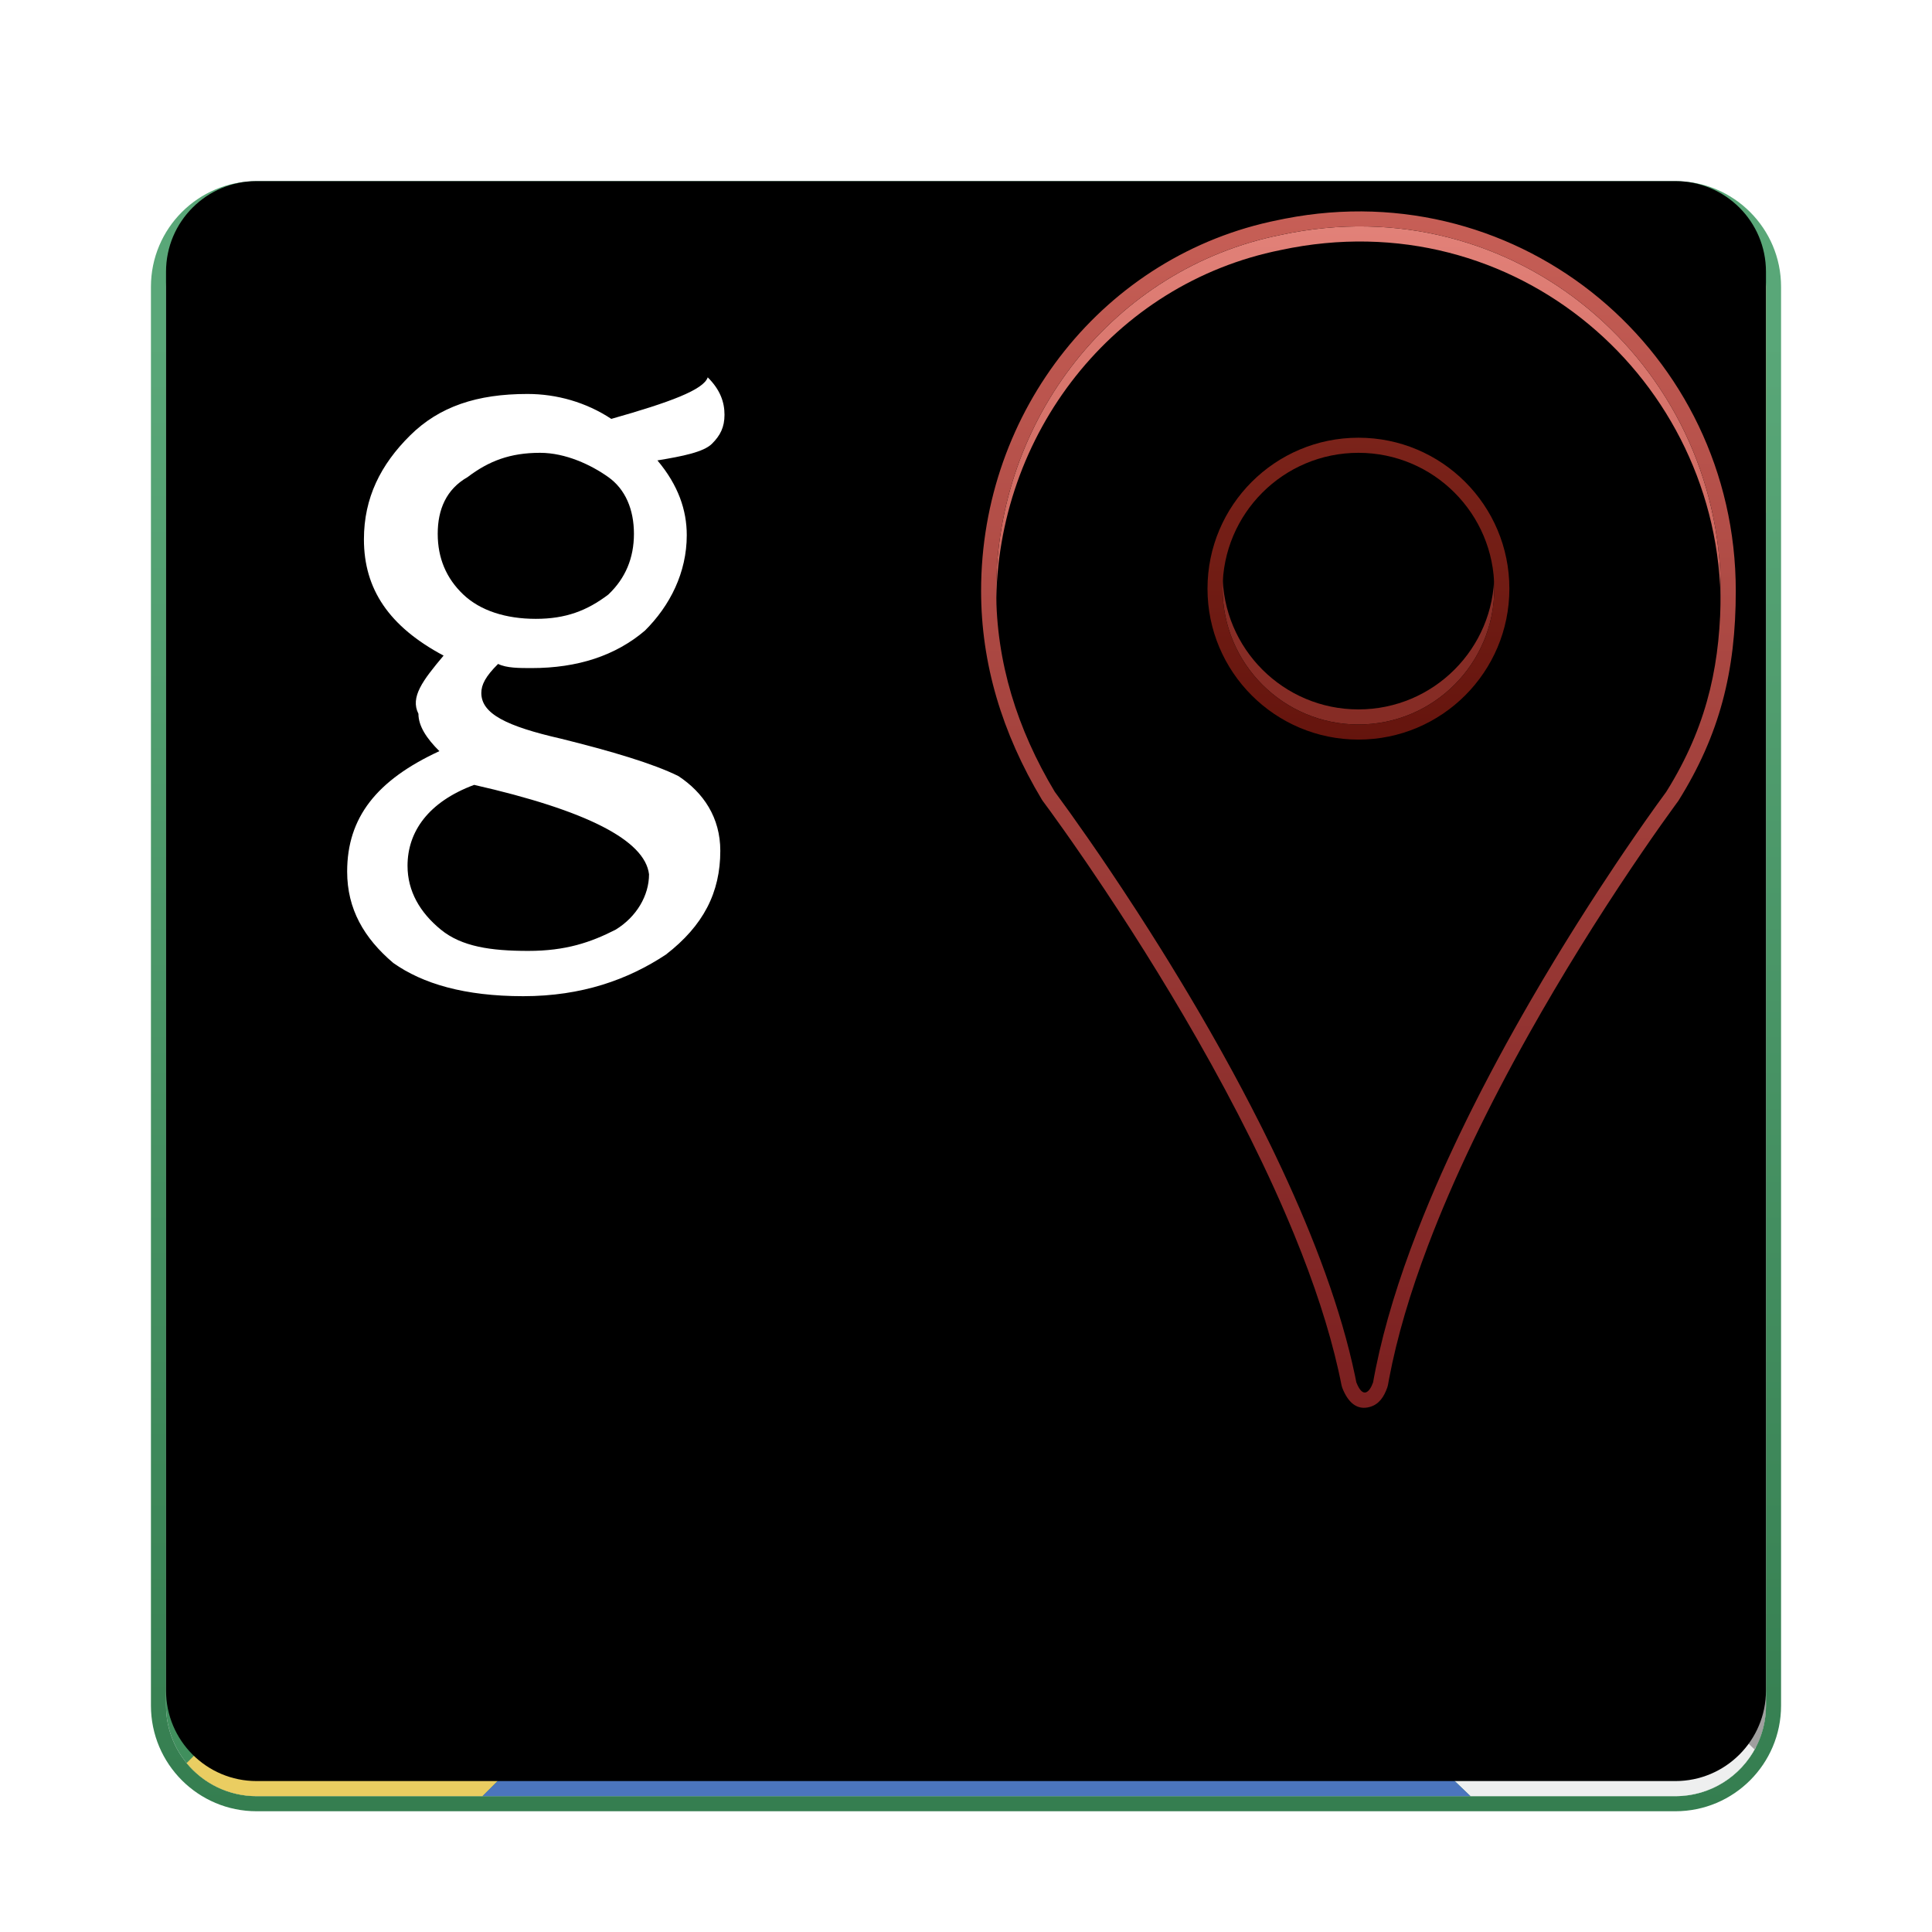 <svg xmlns="http://www.w3.org/2000/svg" xmlns:xlink="http://www.w3.org/1999/xlink" width="128" height="128" viewBox="0 0 128 128">
  <defs>
    <filter id="谷歌地图网页版_icon-a" width="129.6%" height="129.6%" x="-14.8%" y="-14.8%" filterUnits="objectBoundingBox">
      <feOffset dy="2" in="SourceAlpha" result="shadowOffsetOuter1"/>
      <feGaussianBlur in="shadowOffsetOuter1" result="shadowBlurOuter1" stdDeviation="3"/>
      <feColorMatrix in="shadowBlurOuter1" result="shadowMatrixOuter1" values="0 0 0 0 0   0 0 0 0 0   0 0 0 0 0  0 0 0 0.2 0"/>
      <feMerge>
        <feMergeNode in="shadowMatrixOuter1"/>
        <feMergeNode in="SourceGraphic"/>
      </feMerge>
    </filter>
    <linearGradient id="谷歌地图网页版_icon-b" x1="50%" x2="50%" y1="0%" y2="100%">
      <stop offset="0%" stop-color="#73C195"/>
      <stop offset="100%" stop-color="#3F8E5C"/>
    </linearGradient>
    <linearGradient id="谷歌地图网页版_icon-c" x1="50%" x2="50%" y1="9.432%" y2="100%">
      <stop offset="0%" stop-color="#59A778"/>
      <stop offset="100%" stop-color="#357E50"/>
    </linearGradient>
    <linearGradient id="谷歌地图网页版_icon-d" x1="50%" x2="50%" y1="0%" y2="100%">
      <stop offset="0%" stop-color="#EEEFEF"/>
      <stop offset="100%" stop-color="#EEEFEF"/>
    </linearGradient>
    <linearGradient id="谷歌地图网页版_icon-e" x1="50%" x2="50%" y1="3.264%" y2="99.697%">
      <stop offset="0%" stop-color="#FEE792"/>
      <stop offset="100%" stop-color="#EACD61"/>
    </linearGradient>
    <linearGradient id="谷歌地图网页版_icon-f" x1="50%" x2="50%" y1="0%" y2="100%">
      <stop offset="0%" stop-color="#C2BFBF"/>
      <stop offset="100%" stop-color="#9F9F9F"/>
    </linearGradient>
    <linearGradient id="谷歌地图网页版_icon-g" x1="50%" x2="50%" y1="-65.28%" y2="96.412%">
      <stop offset="0%" stop-color="#83ADDA"/>
      <stop offset="100%" stop-color="#4B75BE"/>
    </linearGradient>
    <path id="谷歌地图网页版_icon-i" d="M7,1 L101,1 C104.314,1 107,3.686 107,7 L107,101 C107,104.314 104.314,107 101,107 L7,107 C3.686,107 1,104.314 1,101 L1,7 C1,3.686 3.686,1 7,1 Z"/>
    <filter id="谷歌地图网页版_icon-h" width="101.9%" height="101.9%" x="-.9%" y="-.9%" filterUnits="objectBoundingBox">
      <feOffset dy="-2" in="SourceAlpha" result="shadowOffsetInner1"/>
      <feComposite in="shadowOffsetInner1" in2="SourceAlpha" k2="-1" k3="1" operator="arithmetic" result="shadowInnerInner1"/>
      <feColorMatrix in="shadowInnerInner1" result="shadowMatrixInner1" values="0 0 0 0 0   0 0 0 0 0   0 0 0 0 0  0 0 0 0.297 0"/>
      <feOffset dy="1" in="SourceAlpha" result="shadowOffsetInner2"/>
      <feComposite in="shadowOffsetInner2" in2="SourceAlpha" k2="-1" k3="1" operator="arithmetic" result="shadowInnerInner2"/>
      <feColorMatrix in="shadowInnerInner2" result="shadowMatrixInner2" values="0 0 0 0 1   0 0 0 0 1   0 0 0 0 1  0 0 0 0.5 0"/>
      <feMerge>
        <feMergeNode in="shadowMatrixInner1"/>
        <feMergeNode in="shadowMatrixInner2"/>
      </feMerge>
    </filter>
    <linearGradient id="谷歌地图网页版_icon-j" x1="50%" x2="50%" y1="0%" y2="100%">
      <stop offset="0%" stop-color="#E4847B"/>
      <stop offset="100%" stop-color="#9B2720"/>
    </linearGradient>
    <path id="谷歌地图网页版_icon-k" d="M104,27.145 C104,12.163 90.405,0.232 74.867,3.562 C63.769,5.781 56,15.77 56,27.145 C56,31.862 57.387,36.301 59.884,40.463 C59.884,40.463 76.243,62.274 79.771,79.14 C79.802,79.289 79.832,79.436 79.861,79.584 C80.297,80.701 80.742,80.237 80.971,79.584 C80.996,79.445 81.021,79.307 81.047,79.168 C84.285,62.031 100.393,40.463 100.393,40.463 C103.168,36.024 104,31.862 104,27.145 Z"/>
    <filter id="谷歌地图网页版_icon-l" width="102.1%" height="101.3%" x="-1%" y="-.6%" filterUnits="objectBoundingBox">
      <feOffset dy="1" in="SourceAlpha" result="shadowOffsetInner1"/>
      <feComposite in="shadowOffsetInner1" in2="SourceAlpha" k2="-1" k3="1" operator="arithmetic" result="shadowInnerInner1"/>
      <feColorMatrix in="shadowInnerInner1" values="0 0 0 0 1   0 0 0 0 1   0 0 0 0 1  0 0 0 0.5 0"/>
    </filter>
    <linearGradient id="谷歌地图网页版_icon-m" x1="50%" x2="50%" y1="0%" y2="100%">
      <stop offset="0%" stop-color="#C96158"/>
      <stop offset="100%" stop-color="#7A1F1F"/>
    </linearGradient>
    <circle id="谷歌地图网页版_icon-n" cx="80" cy="27" r="9"/>
    <filter id="谷歌地图网页版_icon-o" width="172.2%" height="172.2%" x="-36.1%" y="-36.1%" filterUnits="objectBoundingBox">
      <feGaussianBlur in="SourceAlpha" result="shadowBlurInner1" stdDeviation="6"/>
      <feOffset dy="-1" in="shadowBlurInner1" result="shadowOffsetInner1"/>
      <feComposite in="shadowOffsetInner1" in2="SourceAlpha" k2="-1" k3="1" operator="arithmetic" result="shadowInnerInner1"/>
      <feColorMatrix in="shadowInnerInner1" values="0 0 0 0 0   0 0 0 0 0   0 0 0 0 0  0 0 0 0.139 0"/>
    </filter>
    <linearGradient id="谷歌地图网页版_icon-p" x1="50%" x2="50%" y1="0%" y2="108.606%">
      <stop offset="0%" stop-color="#7B231A"/>
      <stop offset="100%" stop-color="#63130C"/>
    </linearGradient>
  </defs>
  <g fill="none" filter="url(#谷歌地图网页版_icon-a)" transform="translate(10 10)">
    <path fill="url(#谷歌地图网页版_icon-b)" d="M101,107 L7,107 C3.686,107 1,104.314 1,101 L1,7 C1,3.686 3.686,1 7,1 L101,1 C104.314,1 107,3.686 107,7 L107,101 C107,104.314 104.314,107 101,107 Z"/>
    <path fill="url(#谷歌地图网页版_icon-c)" d="M101,0 L7,0 C3.134,0 0,3.134 0,7 L0,101 C0,104.866 3.134,108 7,108 L101,108 C104.866,108 108,104.866 108,101 L108,7 C108,3.134 104.866,0 101,0 Z M101,1 C104.314,1 107,3.686 107,7 L107,101 C107,104.314 104.314,107 101,107 L7,107 C3.686,107 1,104.314 1,101 L1,7 C1,3.686 3.686,1 7,1 L101,1 Z"/>
    <path fill="url(#谷歌地图网页版_icon-d)" d="M64.958,64 L106.334,103.751 C105.336,105.681 103.322,107 101,107 L87.422,107 L54,74.98 L64.958,64 Z"/>
    <path fill="url(#谷歌地图网页版_icon-e)" d="M107,7 L107,21.966 L21.966,107 L7,107 C5.133,107 3.465,106.147 2.364,104.809 L104.808,2.363 C106.147,3.464 107,5.132 107,7 Z"/>
    <path fill="url(#谷歌地图网页版_icon-f)" d="M107,21.966 L107,101 C107,102.056 106.727,103.048 106.248,103.91 L64.958,64 L107,21.966 Z"/>
    <polygon fill="url(#谷歌地图网页版_icon-g)" points="21.966 107 87.422 107 54 75"/>
    <use fill="#000" filter="url(#谷歌地图网页版_icon-h)" xlink:href="#谷歌地图网页版_icon-i"/>
    <path fill="#FFF" d="M19.389,31.436 C15.778,29.51 14.111,27.034 14.111,23.732 C14.111,20.98 15.222,18.779 17.167,16.852 C19.111,14.926 21.611,14.101 24.944,14.101 C26.889,14.101 28.833,14.651 30.5,15.752 C34.389,14.651 36.611,13.826 36.889,13 C37.722,13.826 38,14.651 38,15.477 C38,16.302 37.722,16.852 37.167,17.403 C36.611,17.953 35.222,18.228 33.556,18.503 C34.944,20.154 35.5,21.805 35.5,23.456 C35.5,25.933 34.389,28.134 32.722,29.785 C30.778,31.436 28.278,32.262 25.222,32.262 C24.389,32.262 23.556,32.262 23,31.987 C22.167,32.812 21.889,33.362 21.889,33.913 C21.889,35.289 23.556,36.114 27.167,36.94 C30.5,37.765 33.278,38.591 34.944,39.416 C36.611,40.517 37.722,42.168 37.722,44.369 C37.722,47.121 36.611,49.322 34.111,51.248 C31.611,52.899 28.556,54 24.667,54 C20.778,54 18,53.174 16.056,51.799 C14.111,50.148 13,48.221 13,45.745 C13,42.168 14.944,39.691 19.111,37.765 C18.278,36.94 17.722,36.114 17.722,35.289 C17.167,34.188 18,33.087 19.389,31.436 Z M21.414,40 C18.379,41.128 17,43.103 17,45.359 C17,47.051 17.828,48.462 19.207,49.59 C20.586,50.718 22.517,51 25,51 C27.483,51 29.138,50.436 30.793,49.59 C32.172,48.744 33,47.333 33,45.923 C32.724,43.667 28.862,41.692 21.414,40 Z M19,23.366 C19,24.976 19.565,26.317 20.696,27.39 C21.826,28.463 23.522,29 25.5,29 C27.478,29 28.891,28.463 30.304,27.39 C31.435,26.317 32,24.976 32,23.366 C32,21.756 31.435,20.415 30.304,19.61 C29.174,18.805 27.478,18 25.783,18 C23.804,18 22.391,18.537 20.978,19.61 C19.565,20.415 19,21.756 19,23.366 Z"/>
    <use fill="url(#谷歌地图网页版_icon-j)" xlink:href="#谷歌地图网页版_icon-k"/>
    <use fill="#000" filter="url(#谷歌地图网页版_icon-l)" xlink:href="#谷歌地图网页版_icon-k"/>
    <path fill="url(#谷歌地图网页版_icon-m)" d="M74.671,2.581 C63.191,4.877 55,15.201 55,27.145 C55,31.933 56.371,36.551 59.027,40.978 L59.084,41.063 L59.611,41.78 L60.493,43.012 L61.059,43.817 L61.957,45.117 C62.06,45.268 62.164,45.42 62.268,45.574 C64.663,49.1 67.058,52.892 69.292,56.801 C71.873,61.317 74.069,65.698 75.759,69.83 C77.065,73.021 78.046,76.011 78.665,78.76 L78.792,79.345 C78.823,79.49 78.852,79.634 78.88,79.777 L78.929,79.947 C79.298,80.893 79.893,81.471 80.779,81.206 C81.364,81.032 81.69,80.556 81.915,79.915 L81.956,79.759 L82.03,79.353 C82.546,76.62 83.42,73.658 84.616,70.504 C86.3,66.062 88.581,61.341 91.311,56.48 C93.474,52.628 95.793,48.908 98.112,45.461 L98.793,44.458 L99.442,43.516 L100.058,42.638 L100.977,41.357 L101.194,41.061 C103.932,36.688 105,32.482 105,27.145 C105,11.377 90.811,-0.575 75.133,2.487 L74.671,2.581 Z M74.867,3.562 C90.405,0.232 104,12.163 104,27.145 C104,31.705 103.222,35.746 100.664,40.02 L100.388,40.469 L99.747,41.35 L98.996,42.408 L98.363,43.318 L97.636,44.38 L97.036,45.27 L95.946,46.921 L95.245,48.004 L94.516,49.152 L94.016,49.95 L93.506,50.775 L92.988,51.624 L92.2,52.939 L91.401,54.303 L90.865,55.237 L90.328,56.188 L89.791,57.156 L89.256,58.14 L88.724,59.139 L88.196,60.15 C88.109,60.32 88.021,60.49 87.934,60.66 L87.416,61.689 C87.33,61.861 87.245,62.034 87.16,62.207 L86.654,63.25 C86.57,63.425 86.487,63.599 86.405,63.775 L85.914,64.829 C85.349,66.064 84.809,67.311 84.303,68.562 L83.878,69.635 C82.699,72.676 81.742,75.724 81.148,78.652 L81.047,79.168 C81.021,79.307 80.996,79.445 80.971,79.584 C80.742,80.237 80.297,80.701 79.861,79.584 L79.771,79.14 C78.854,74.755 77.069,70.036 74.93,65.452 L74.431,64.397 C74.346,64.222 74.262,64.047 74.177,63.872 L73.661,62.826 C73.574,62.653 73.487,62.479 73.399,62.307 L72.87,61.274 L72.334,60.251 L71.793,59.239 C71.702,59.071 71.611,58.904 71.52,58.738 L70.973,57.745 C70.882,57.581 70.79,57.417 70.698,57.254 L70.149,56.284 L69.599,55.33 C69.507,55.173 69.416,55.016 69.324,54.86 L68.777,53.933 L68.233,53.026 L67.428,51.704 L66.899,50.852 L66.122,49.618 L65.369,48.443 L64.41,46.976 L63.513,45.63 L62.888,44.706 L62.125,43.599 L60.89,41.845 L59.961,40.566 L59.884,40.463 C57.387,36.301 56,31.862 56,27.145 C56,15.898 63.595,6.006 74.494,3.64 L74.867,3.562 Z"/>
    <use fill="#862C25" xlink:href="#谷歌地图网页版_icon-n"/>
    <use fill="#000" filter="url(#谷歌地图网页版_icon-o)" xlink:href="#谷歌地图网页版_icon-n"/>
    <path fill="url(#谷歌地图网页版_icon-p)" d="M80,17 C74.477,17 70,21.477 70,27 C70,32.523 74.477,37 80,37 C85.523,37 90,32.523 90,27 C90,21.477 85.523,17 80,17 Z M80,18 C84.971,18 89,22.029 89,27 C89,31.971 84.971,36 80,36 C75.029,36 71,31.971 71,27 C71,22.029 75.029,18 80,18 Z"/>
  </g>
</svg>
